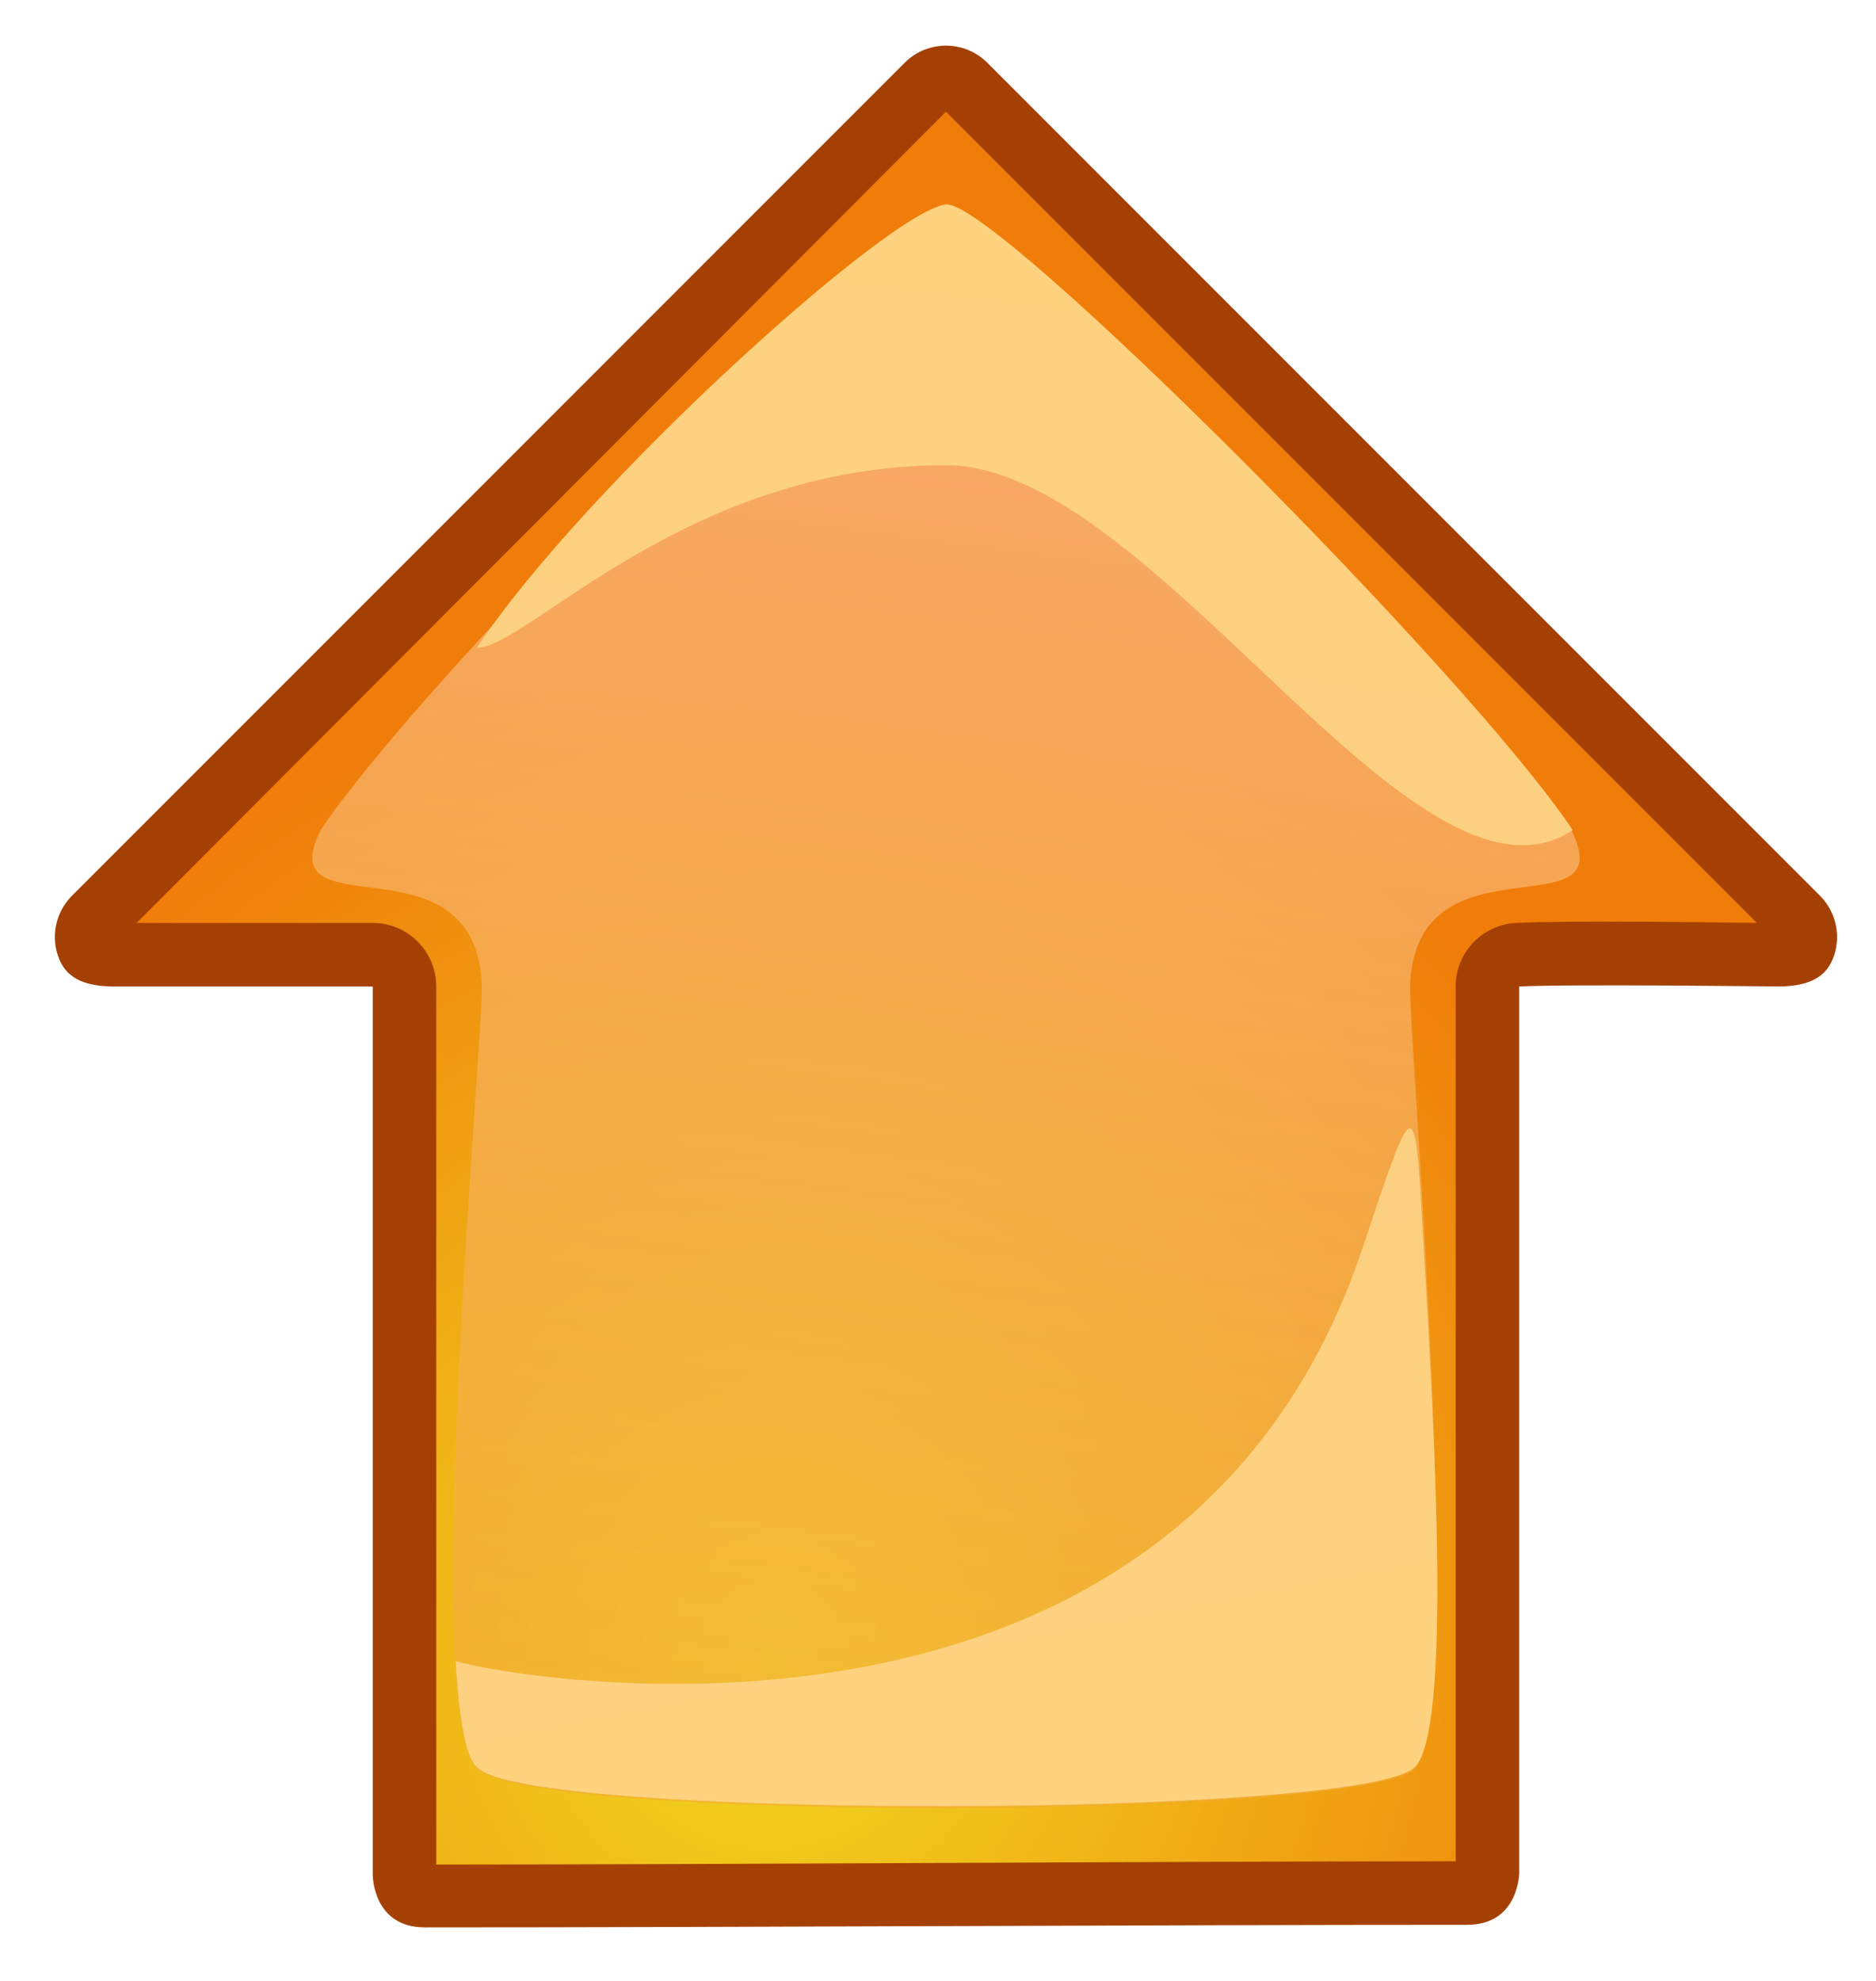 <?xml version="1.0" encoding="UTF-8" standalone="no"?>
<!-- Created with Inkscape (http://www.inkscape.org/) -->

<svg
   xmlns:dc="http://purl.org/dc/elements/1.1/"
   xmlns:cc="http://creativecommons.org/ns#"
   xmlns:rdf="http://www.w3.org/1999/02/22-rdf-syntax-ns#"
   xmlns:svg="http://www.w3.org/2000/svg"
   xmlns="http://www.w3.org/2000/svg"
   xmlns:xlink="http://www.w3.org/1999/xlink"
   xmlns:sodipodi="http://sodipodi.sourceforge.net/DTD/sodipodi-0.dtd"
   xmlns:inkscape="http://www.inkscape.org/namespaces/inkscape"
   id="svg2"
   sodipodi:docname="arrowUp2.svg"
   inkscape:export-filename="/datas/wiki/arrow_orange_up.png"
   viewBox="0 0 36 38"
   sodipodi:version="0.32"
   inkscape:export-xdpi="90.000000"
   version="1.0"
   inkscape:output_extension="org.inkscape.output.svg.inkscape"
   inkscape:export-ydpi="90.000000"
   inkscape:version="0.91 r13725">
  <defs
     id="defs4">
    <linearGradient
       id="linearGradient1552">
      <stop
         id="stop1554"
         style="stop-color:#f9cc84"
         offset="0" />
      <stop
         id="stop1556"
         style="stop-color:#fed27f"
         offset="1" />
    </linearGradient>
    <radialGradient
       id="radialGradient2506"
       gradientUnits="userSpaceOnUse"
       cy=".405"
       cx="-18.3"
       gradientTransform="matrix(0.132,-1.117,1.058,0.125,16.796,11.339)"
       r="17.1"
       inkscape:collect="always">
      <stop
         id="stop1427"
         style="stop-color:#f0d81f"
         offset="0" />
      <stop
         id="stop1429"
         style="stop-color:#f07d0a"
         offset="1" />
    </radialGradient>
    <linearGradient
       id="linearGradient2508"
       y2="47.922"
       gradientUnits="userSpaceOnUse"
       x2="27.857"
       gradientTransform="matrix(-1,0,0,-1,50.153,50.924)"
       y1="16.238"
       x1="32"
       inkscape:collect="always">
      <stop
         id="stop1520"
         style="stop-color:#f3ac39;stop-opacity:.629"
         offset="0" />
      <stop
         id="stop1522"
         style="stop-color:#fcba94;stop-opacity:.783"
         offset="1" />
    </linearGradient>
    <linearGradient
       id="linearGradient2510"
       y2="47.922"
       xlink:href="#linearGradient1552"
       gradientUnits="userSpaceOnUse"
       x2="27.857"
       gradientTransform="matrix(-1,0,0,-1,50.18,50.924)"
       y1="16.238"
       x1="32"
       inkscape:collect="always" />
    <linearGradient
       id="linearGradient2512"
       y2="16.238"
       xlink:href="#linearGradient1552"
       gradientUnits="userSpaceOnUse"
       x2="30.302"
       gradientTransform="matrix(-1,0,0,-1,50.145,50.886)"
       y1="47.962"
       x1="36.312"
       inkscape:collect="always" />
  </defs>
  <sodipodi:namedview
     id="base"
     bordercolor="#666666"
     inkscape:grid-points="true"
     inkscape:pageshadow="2"
     inkscape:window-y="44"
     pagecolor="#ffffff"
     inkscape:window-height="693"
     inkscape:grid-bbox="true"
     inkscape:zoom="13.078947"
     inkscape:window-x="44"
     showgrid="false"
     borderopacity="1.0"
     inkscape:current-layer="layer1"
     inkscape:cx="16.979055"
     inkscape:cy="18.70057"
     showguides="false"
     inkscape:window-width="1156"
     inkscape:pageopacity="0.0"
     inkscape:document-units="px"
     inkscape:window-maximized="0">
    <inkscape:grid
       id="GridFromPre046Settings"
       opacity=".2"
       visible="true"
       color="#0000ff"
       enabled="true"
       originy="0px"
       originx="0px"
       empspacing="4"
       spacingy="1px"
       spacingx="1px"
       empopacity="0.4"
       type="xygrid"
       empcolor="#0000ff" />
  </sodipodi:namedview>
  <g
     id="layer1"
     inkscape:label="Calque 1"
     inkscape:groupmode="layer">
    <g
       id="g4207">
      <path
         inkscape:connector-curvature="0"
         d="m 28.153,36.924 c 1,0 1,-1 1,-1 l 0,-17 c 1,-0.049 5,0 5,0 0.447,-0.009 0.846,-0.109 1.016,-0.523 0.17,-0.414 0.077,-0.889 -0.235,-1.209 l -16,-16 c -0.435,-0.422 -1.127,-0.422 -1.562,0 L 1.372,17.192 c -0.312,0.32 -0.405,0.795 -0.235,1.209 0.17,0.414 0.569,0.514 1.016,0.523 l 5,0 0,17.049 c 0,0 0,1 1,1 6,0 14,-0.049 20,-0.049 z"
         style="fill:#a54005"
         sodipodi:nodetypes="ccccsccccsccccc"
         id="path2125" />
      <path
         inkscape:connector-curvature="0"
         d="m 8.372,35.768 c 5.903,-0.002 13.643,-0.061 19.562,-0.063 l 0,-16.781 c -10e-4,-0.649 0.508,-1.186 1.157,-1.219 1.093,-0.053 4.057,-0.008 4.624,0 L 18.153,2.143 2.622,17.705 l 4.531,0 c 0.673,0 1.219,0.546 1.219,1.219 l 0,16.844 z"
         style="fill:url(#radialGradient2506)"
         id="path3636" />
      <path
         inkscape:connector-curvature="0"
         d="m 9.153,33.924 c 0.906,1.031 17,1 18,0 1,-1 -0.122,-14.11 -0.094,-15 0.094,-3 4.094,-1 3.094,-3 -2,-3 -11,-12 -12,-12 -1,0 -10,9 -12,12 -1,2 3,0 3.094,3 0.029,0.935 -1.188,14.031 -0.094,15 z"
         style="fill:url(#linearGradient2508)"
         sodipodi:nodetypes="ccscccsc"
         id="path1511" />
      <path
         inkscape:connector-curvature="0"
         d="m 30.18,15.924 c -2,-3 -11,-12 -12,-12 -1,0 -7.027,5.459 -9.027,8.502 0.973,0 4,-3.502 9,-3.502 4,0 9,9 12.027,7 z"
         style="fill:url(#linearGradient2510)"
         sodipodi:nodetypes="ccccc"
         id="path1548" />
      <path
         inkscape:connector-curvature="0"
         d="m 18.118,34.648 c 4.262,-0.004 8.531,-0.25 9.031,-0.75 0.699,-0.698 0.4,-6.176 0.157,-10.188 -0.153,-2.786 -0.153,-2.786 -1.153,0.214 -3.493,10.479 -16.082,8.316 -17.41,7.943 0.063,1.007 0.175,1.826 0.406,2.031 0.454,0.515 4.707,0.754 8.969,0.75 z"
         style="fill:url(#linearGradient2512)"
         sodipodi:nodetypes="cscsccc"
         id="path1558" />
    </g>
  </g>
</svg>
